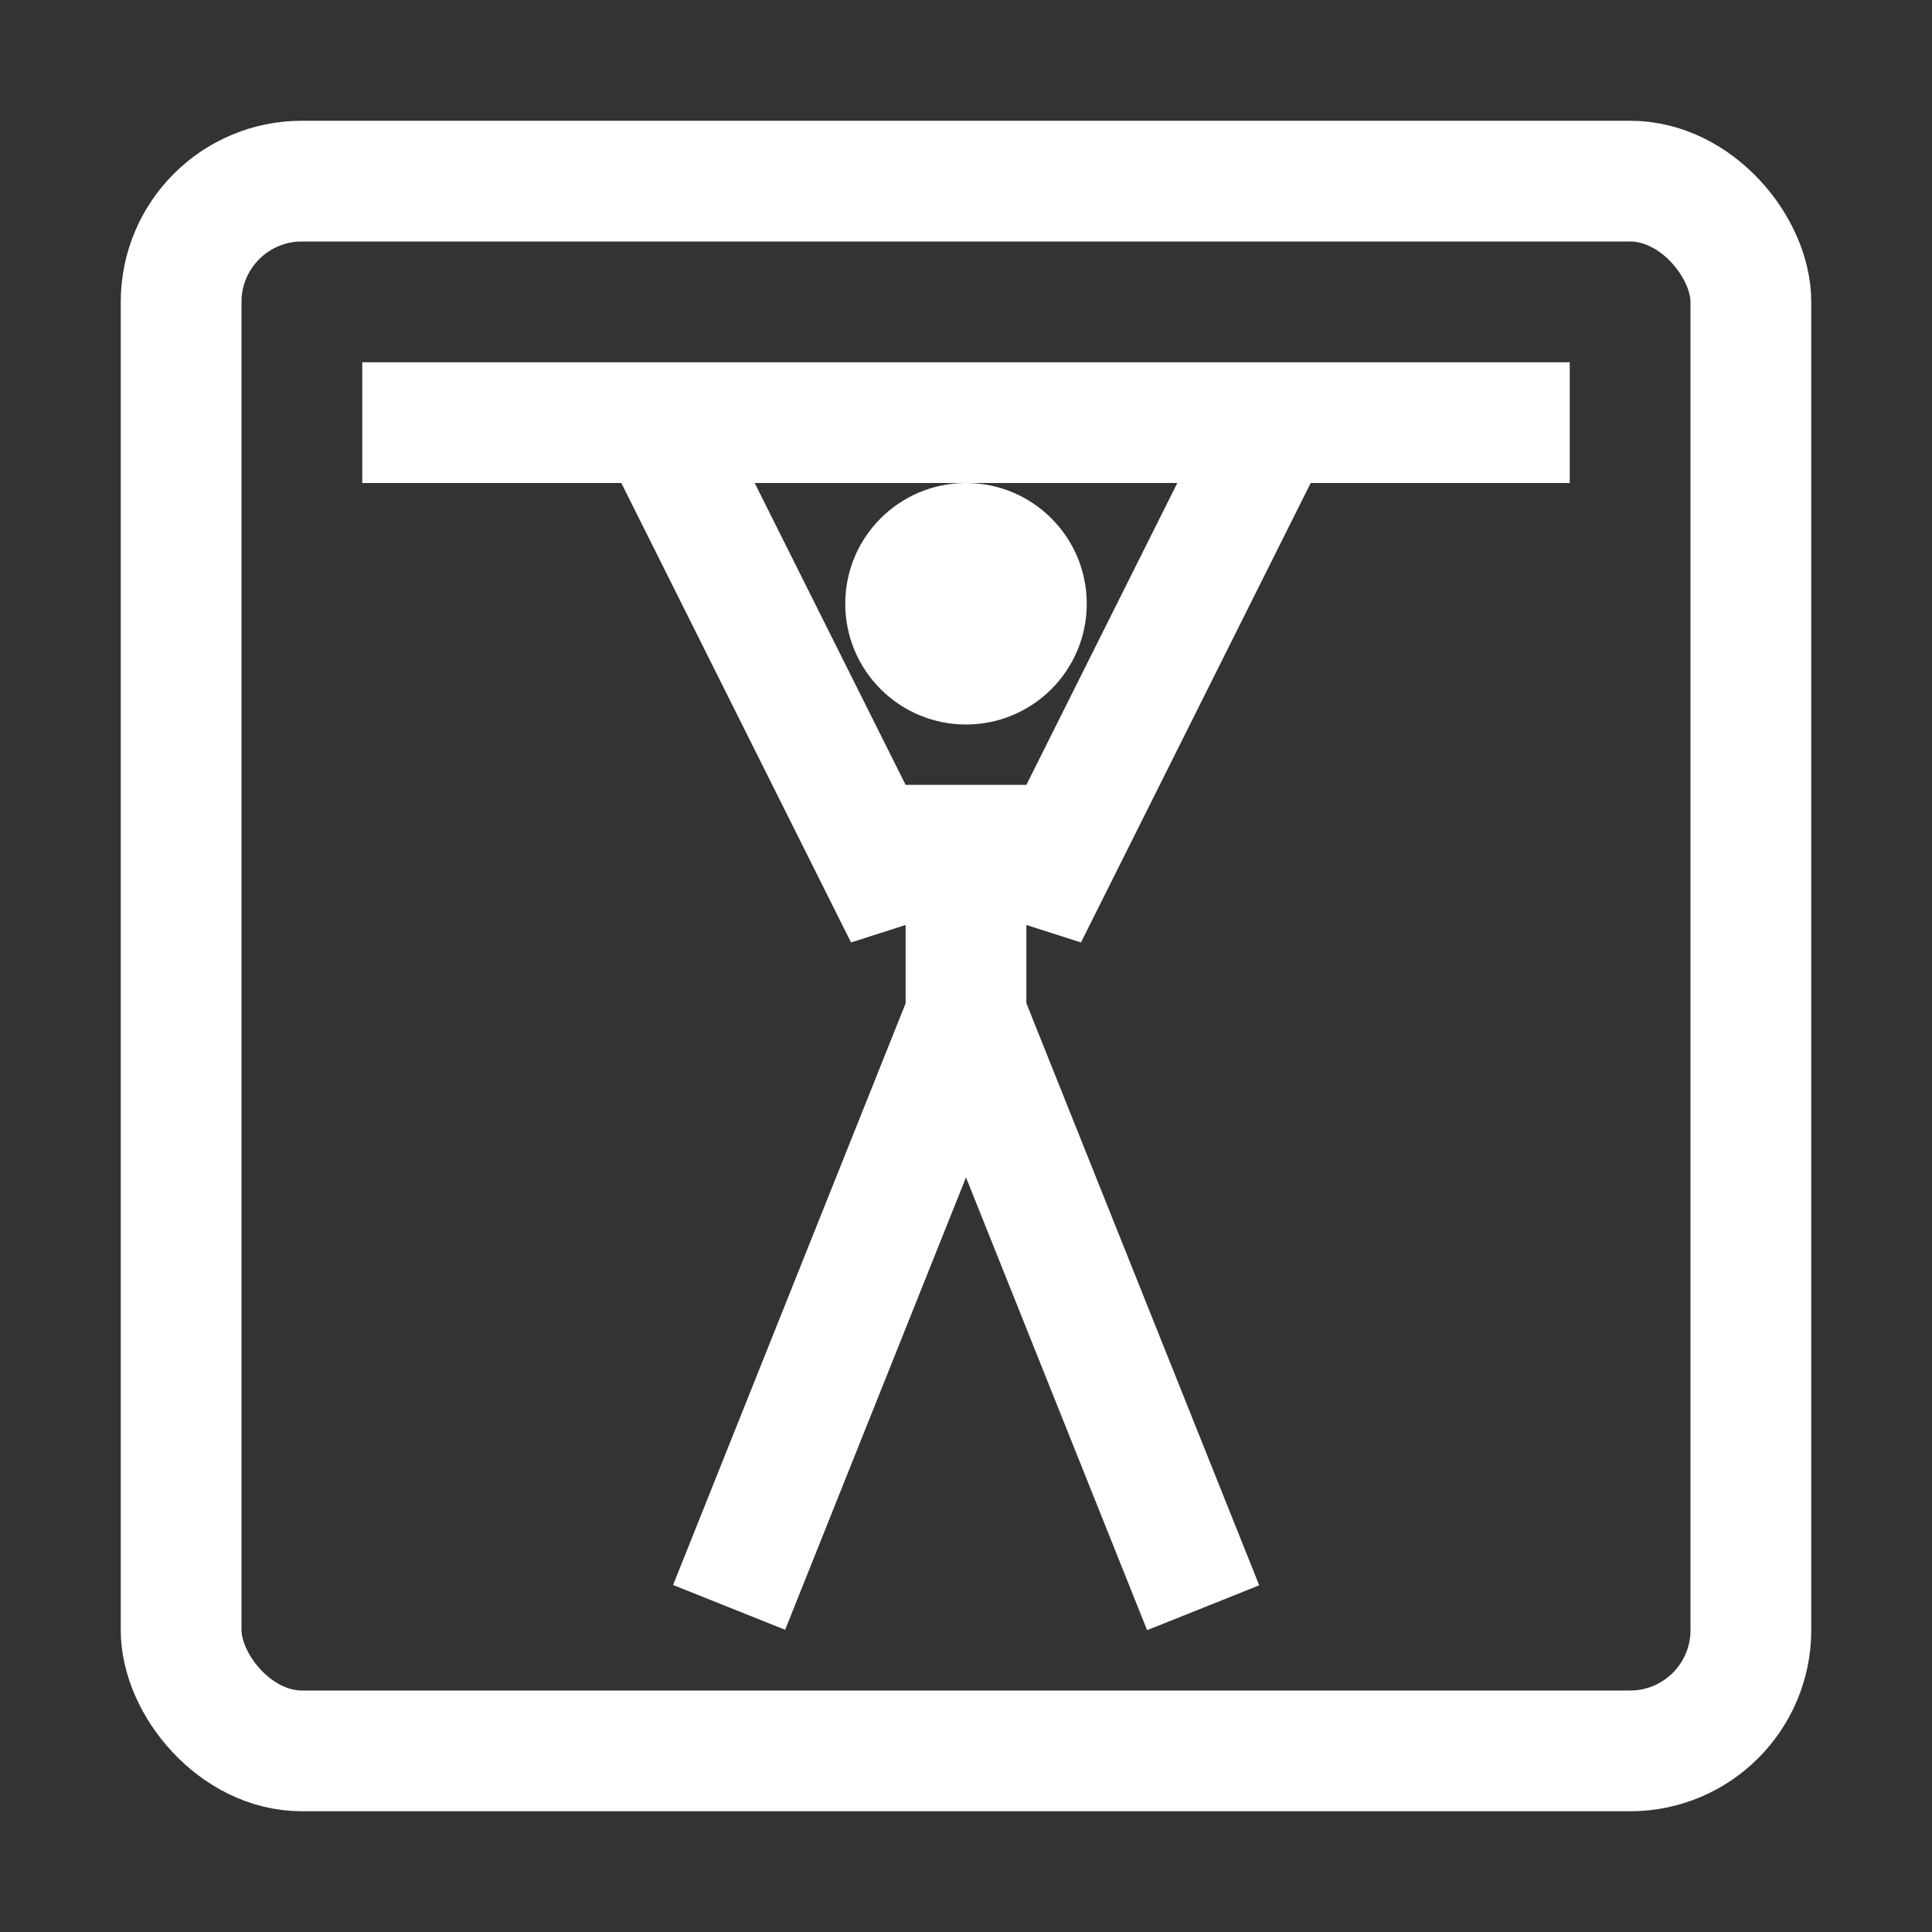 <svg width="32" height="32" viewBox="0 0 32 32" fill="none" xmlns="http://www.w3.org/2000/svg">
<rect x="0" y="0" width="32" height="32" fill="#333333" stroke="none"/>
<rect x="3" y="3" width="26" height="26" rx="2" stroke="white" stroke-width="2"/>
<circle cx="16" cy="10" r="2" fill="white"/>
<line x1="16" y1="13" x2="16" y2="18" stroke="white" stroke-width="2"/>
<line x1="15.928" y1="16.629" x2="19.928" y2="26.629" stroke="white" stroke-width="2"/>
<line y1="-1" x2="8.944" y2="-1" transform="matrix(0.447 -0.894 -0.952 -0.305 16 15)" stroke="white" stroke-width="2"/>
<line y1="-1" x2="10.77" y2="-1" transform="matrix(-0.371 0.928 0.928 0.371 17 17)" stroke="white" stroke-width="2"/>
<line y1="-1" x2="8.944" y2="-1" transform="matrix(-0.447 -0.894 0.952 -0.305 16 15)" stroke="white" stroke-width="2"/>
<line y1="-1" x2="20" y2="-1" transform="matrix(1 0 0 -1 6 6)" stroke="white" stroke-width="2"/>
</svg>
